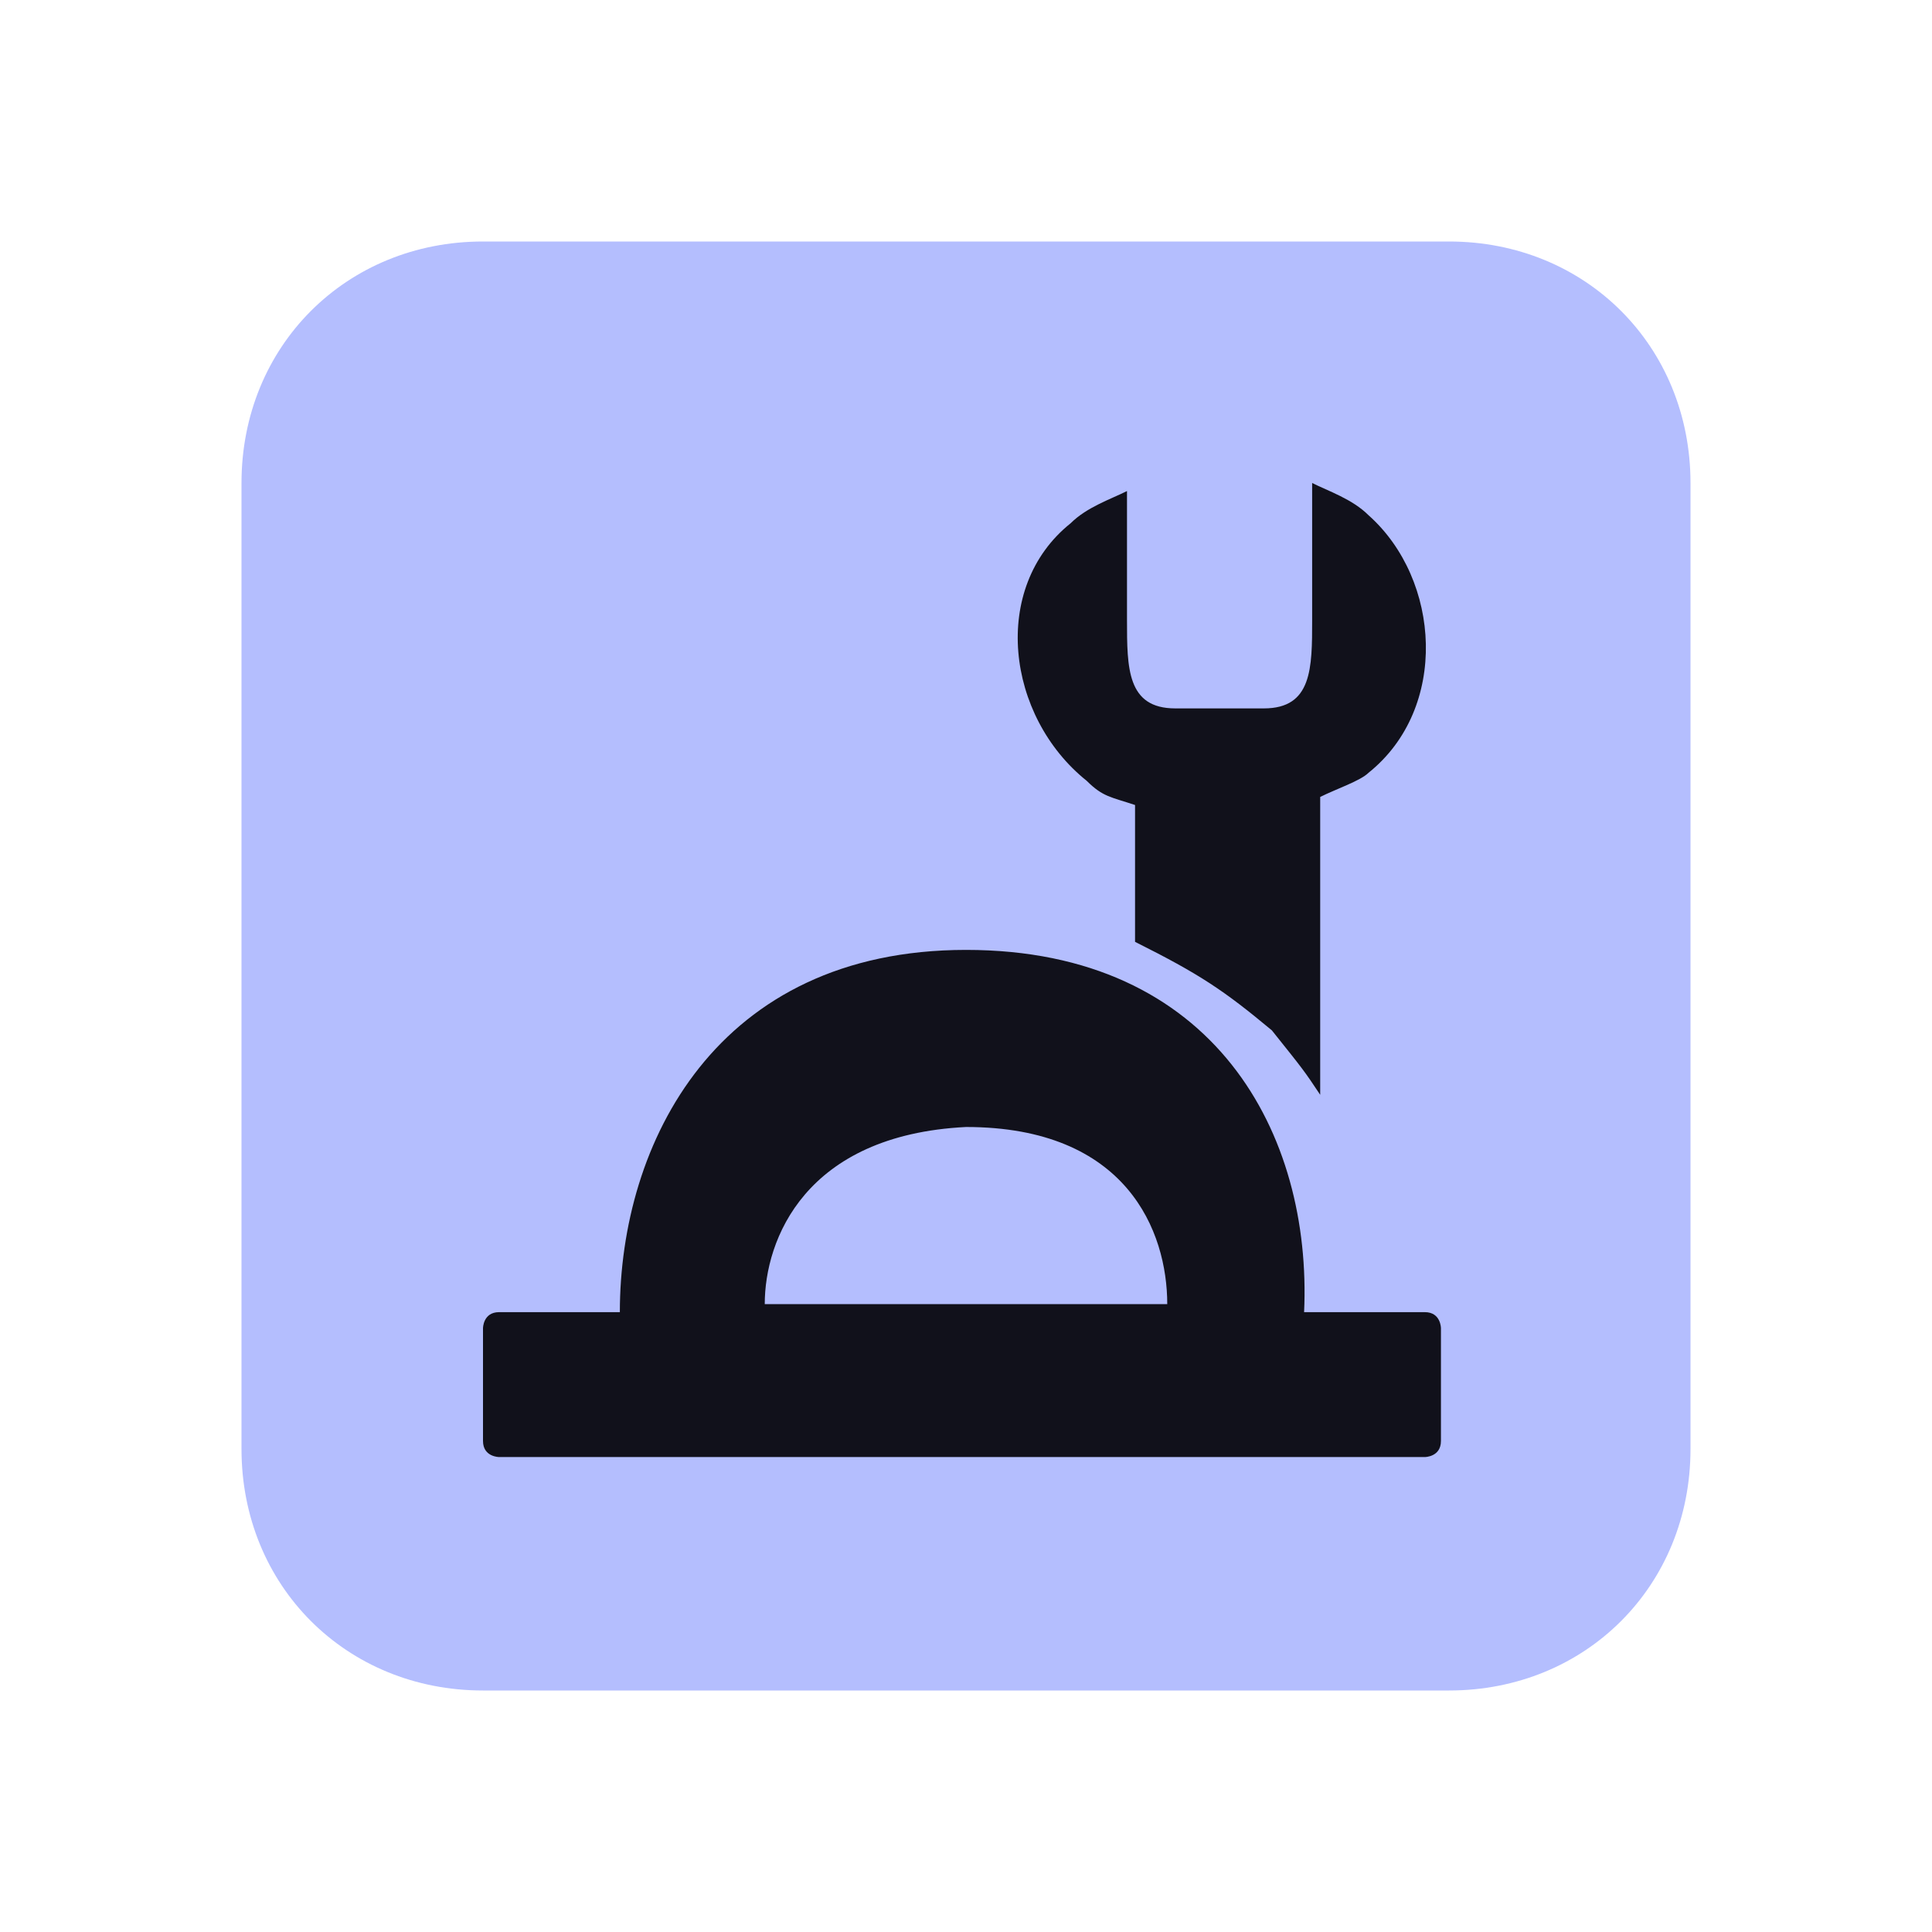<?xml version="1.0" encoding="utf-8"?>
<!-- Generator: Adobe Illustrator 25.2.0, SVG Export Plug-In . SVG Version: 6.00 Build 0)  -->
<svg version="1.1" id="Layer_1" xmlns="http://www.w3.org/2000/svg" xmlns:xlink="http://www.w3.org/1999/xlink" x="0px" y="0px"
	 viewBox="0 0 24 24" style="enable-background:new 0 0 24 24;" xml:space="preserve">
<style type="text/css">
	.st0{fill:#b4befe;enable-background:new    ;}
	.st1{fill:#11111b;}
</style>
<g>
	<path class="st0" d="M6,3h12c1.7,0,3,1.3,3,3v12c0,1.7-1.3,3-3,3H6c-1.7,0-3-1.3-3-3V6C3,4.3,4.3,3,6,3z"/>
	<path class="st1" d="M14,6.1c-0.2,0.1-0.5,0.2-0.7,0.4c-1,0.8-0.8,2.4,0.2,3.2c0.2,0.2,0.3,0.2,0.6,0.3v1.7
		c0.8,0.4,1.1,0.6,1.7,1.1c0.4,0.5,0.4,0.5,0.6,0.8V9.9c0.2-0.1,0.5-0.2,0.6-0.3c1-0.8,0.9-2.4,0-3.2c-0.2-0.2-0.5-0.3-0.7-0.4v1.7
		c0,0.6,0,1.1-0.6,1.1h-1.1C14,8.8,14,8.3,14,7.7V6.1z M12,11.8c-3.1,0-4.3,2.4-4.3,4.5H6.2c-0.2,0-0.2,0.2-0.2,0.2v1.4
		c0,0.2,0.2,0.2,0.2,0.2h11.5c0,0,0.2,0,0.2-0.2v-1.4c0,0,0-0.2-0.2-0.2h-1.5C16.3,14.1,15.1,11.8,12,11.8z M12,14
		c2,0,2.5,1.3,2.5,2.2H9.5C9.5,15.4,10,14.1,12,14z"/>
</g>
</svg>
